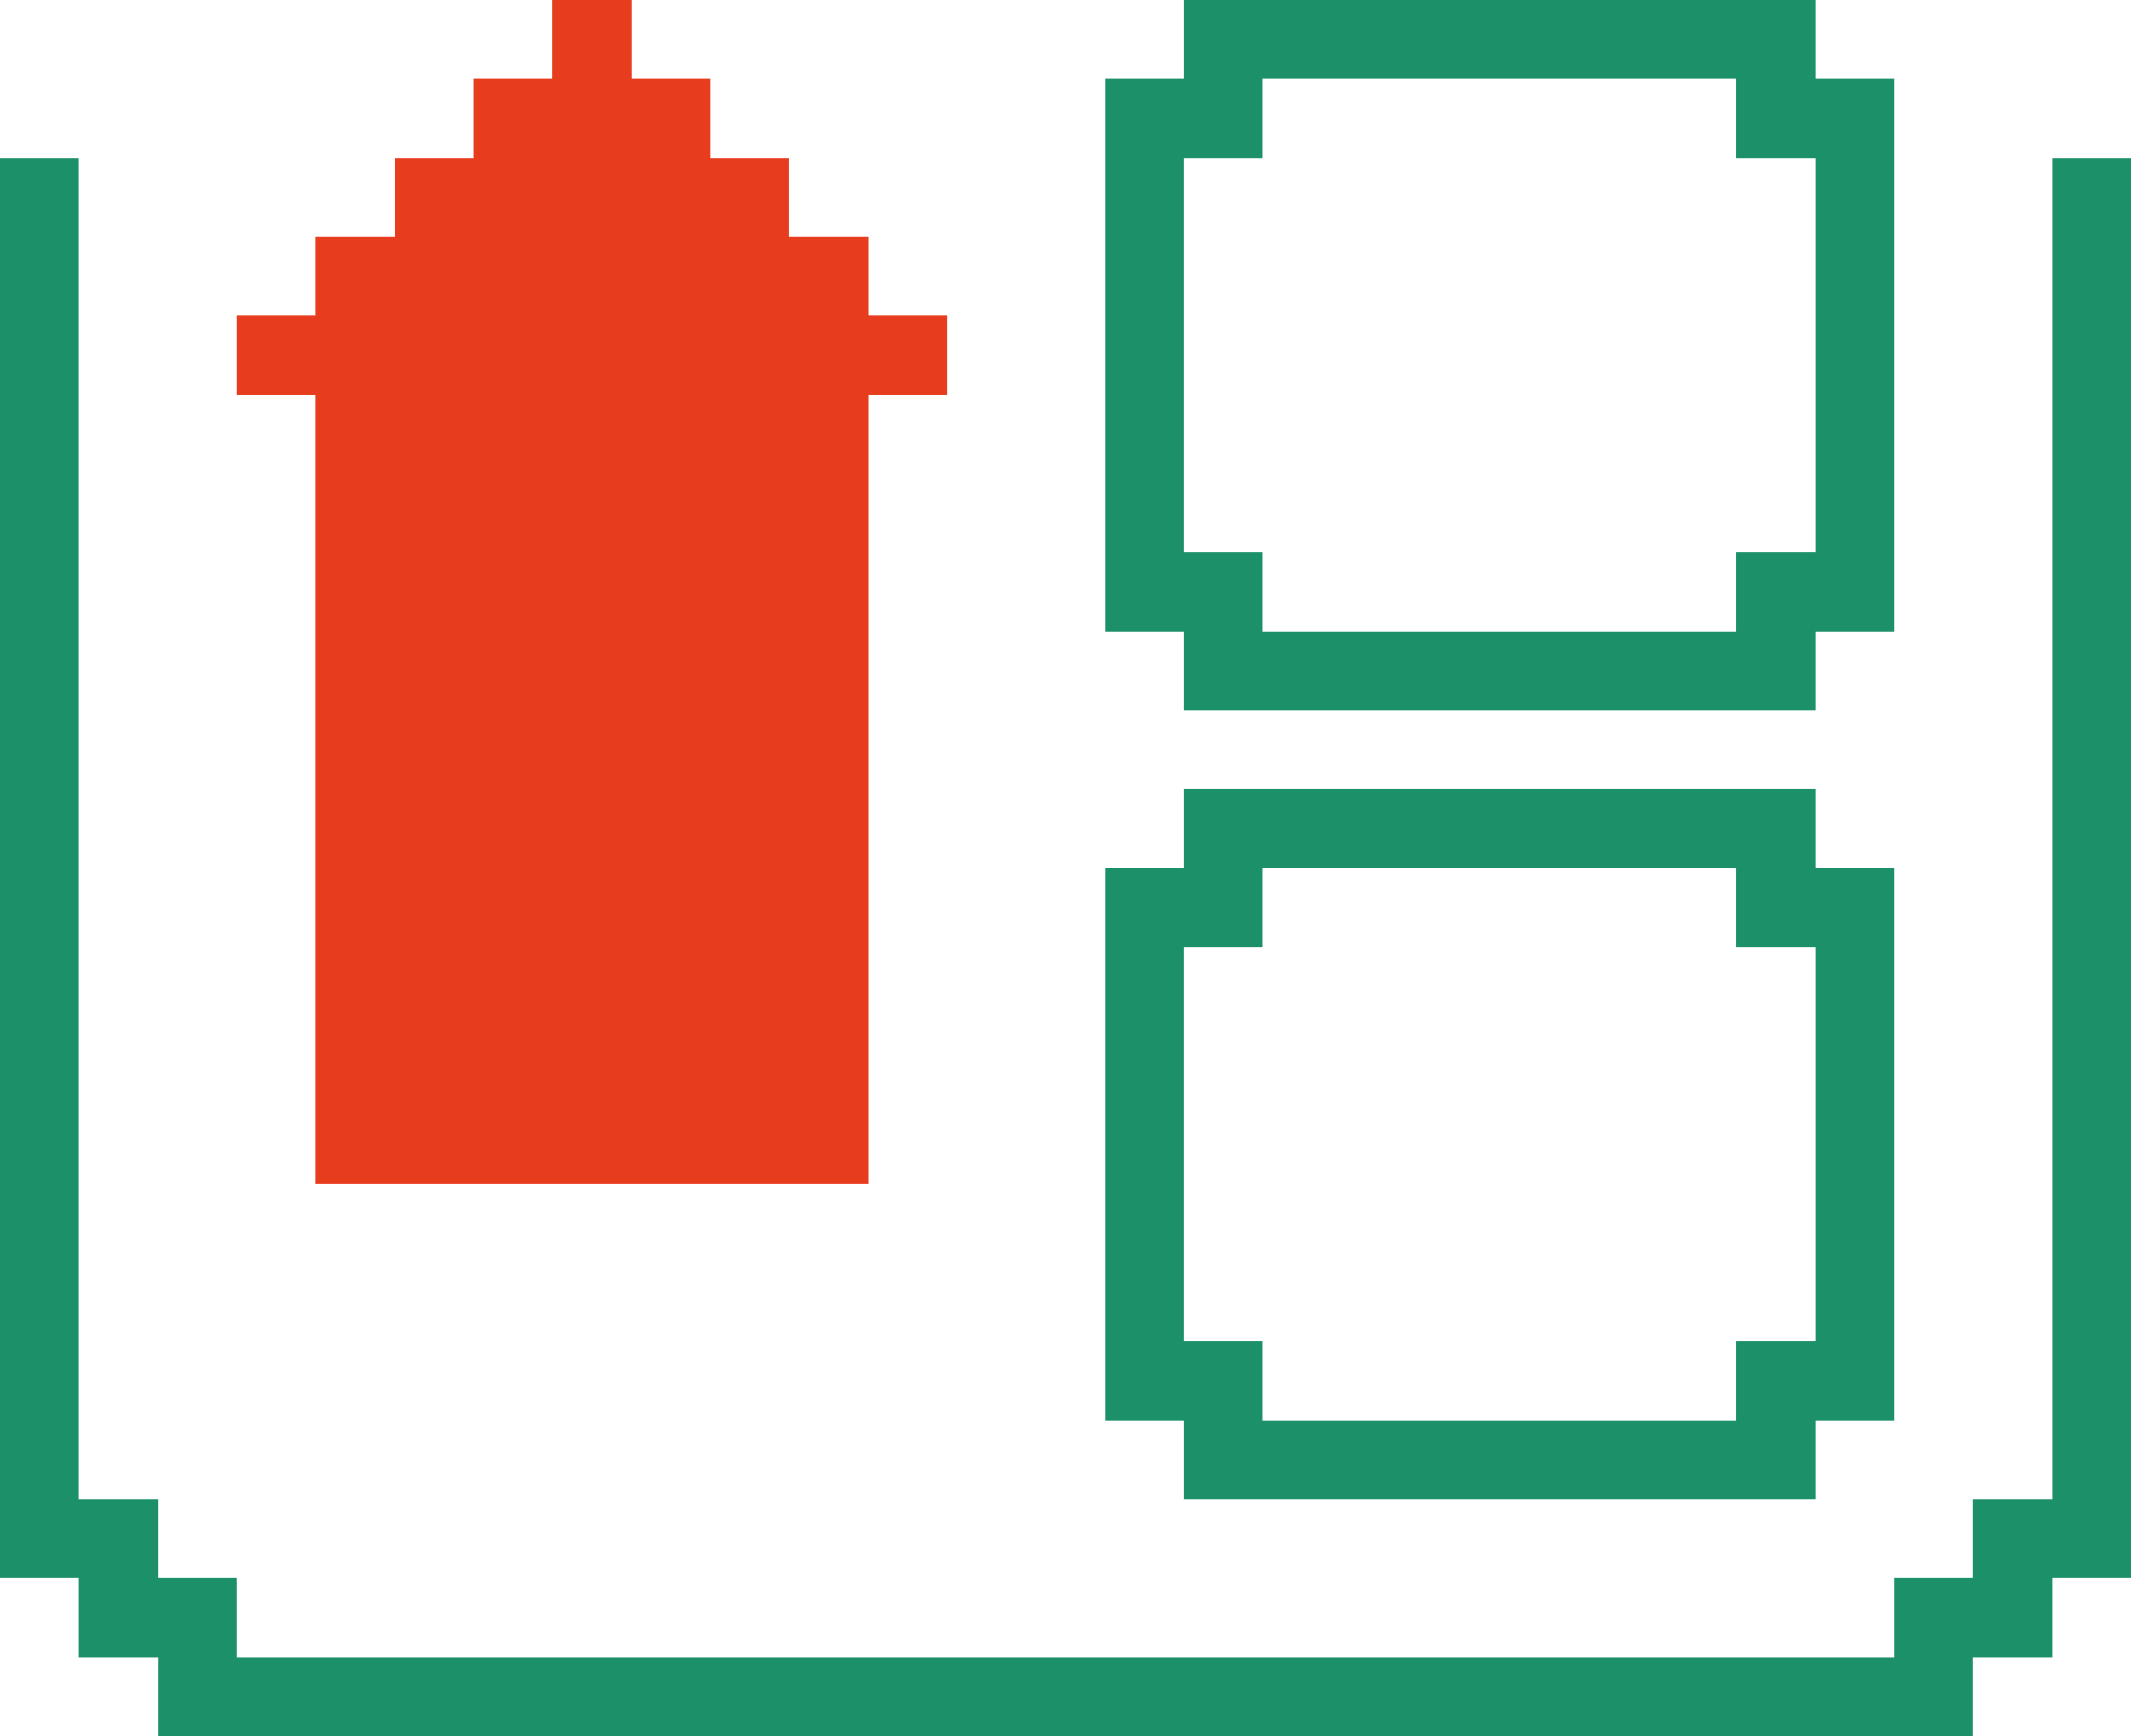 <?xml version="1.0" encoding="utf-8"?>
<!-- Generator: Adobe Illustrator 17.1.0, SVG Export Plug-In . SVG Version: 6.00 Build 0)  -->
<!DOCTYPE svg PUBLIC "-//W3C//DTD SVG 1.1//EN" "http://www.w3.org/Graphics/SVG/1.1/DTD/svg11.dtd">
<svg version="1.1" id="Layer_1" xmlns="http://www.w3.org/2000/svg" xmlns:xlink="http://www.w3.org/1999/xlink" x="0px" y="0px"
	 viewBox="0 0 135 110" style="enable-background:new 0 0 135 110;" xml:space="preserve">
<style type="text/css">
	.st0{fill:#1C9169;}
	.st1{fill:#E73C1E;}
</style>
<g>
	<g>
		<path class="st0" d="M90,0h5h5h5h0h5h5c0,0,0,5,0,5h5v5h0v5v5v5v5v5v5h-5v5h-5h-5h-5h0h-5c0,0-5,0-5,0h-5h-5h-5v-5h-5v-5v-5v-5v-5
			v-5v-5V5h5V0h5h5C85,0,90,0,90,0z M110,10V5h-5h0h-5h-5h-5c0,0-5,0-5,0h-5v5h-5v5v5v5v5v5h5v5h5c0,0,5,0,5,0h5h5h0h5h5v-5h5v-5v-5
			v-5v-5v-5H110z"/>
	</g>
	<g>
		<path class="st0" d="M90,50h5h5h5h0h5h5c0,0,0,5,0,5h5v5h0v5v5v5v5v5v5h-5v5h-5h-5h-5h0h-5c0,0-5,0-5,0h-5h-5h-5v-5h-5v-5v-5v-5
			v-5v-5v-5v-5h5v-5h5h5C85,50,90,50,90,50z M110,60v-5h-5h0h-5h-5h-5c0,0-5,0-5,0h-5v5h-5v5v5v5v5v5h5v5h5c0,0,5,0,5,0h5h5h0h5h5
			v-5h5v-5v-5v-5v-5v-5H110z"/>
	</g>
	<polygon class="st0" points="55,110 50,110 45,110 40,110 35,110 30,110 25,110 20,110 15,110 10,110 10,105 5,105 5,100 0,100 
		0,95 0,90 0,85 0,80 0,75 0,70 0,65 0,60 0,55 0,50 0,45 0,40 0,35 0,30 0,25 0,20 0,15 0,10 5,10 5,15 5,20 5,25 5,30 5,35 5,40 
		5,45 5,50 5,55 5,60 5,65 5,70 5,75 5,80 5,85 5,90 5,95 10,95 10,100 15,100 15,105 20,105 25,105 30,105 35,105 40,105 45,105 
		50,105 55,105 60,105 60,105 65,105 70,105 70,105 75,105 80,105 85,105 90,105 95,105 100,105 105,105 110,105 115,105 120,105 
		120,100 125,100 125,95 130,95 130,90 130,85 130,80 130,75 130,70 130,65 130,60 130,55 130,50 130,45 130,40 130,35 130,30 
		130,25 130,20 130,15 130,10 135,10 135,15 135,20 135,25 135,30 135,35 135,40 135,45 135,50 135,55 135,60 135,65 135,70 135,75 
		135,80 135,85 135,90 135,95 135,100 130,100 130,105 125,105 125,110 120,110 115,110 110,110 105,110 100,110 95,110 90,110 
		85,110 80,110 75,110 70,110 70,110 65,110 60,110 60,110 	"/>
	<polygon class="st1" points="55,75 20,75 20,25 15,25 15,20 20,20 20,15 25,15 25,10 30,10 30,5 35,5 35,0 40,0 40,5 45,5 45,10 
		50,10 50,15 55,15 55,20 60,20 60,25 55,25 	"/>
</g>
</svg>
